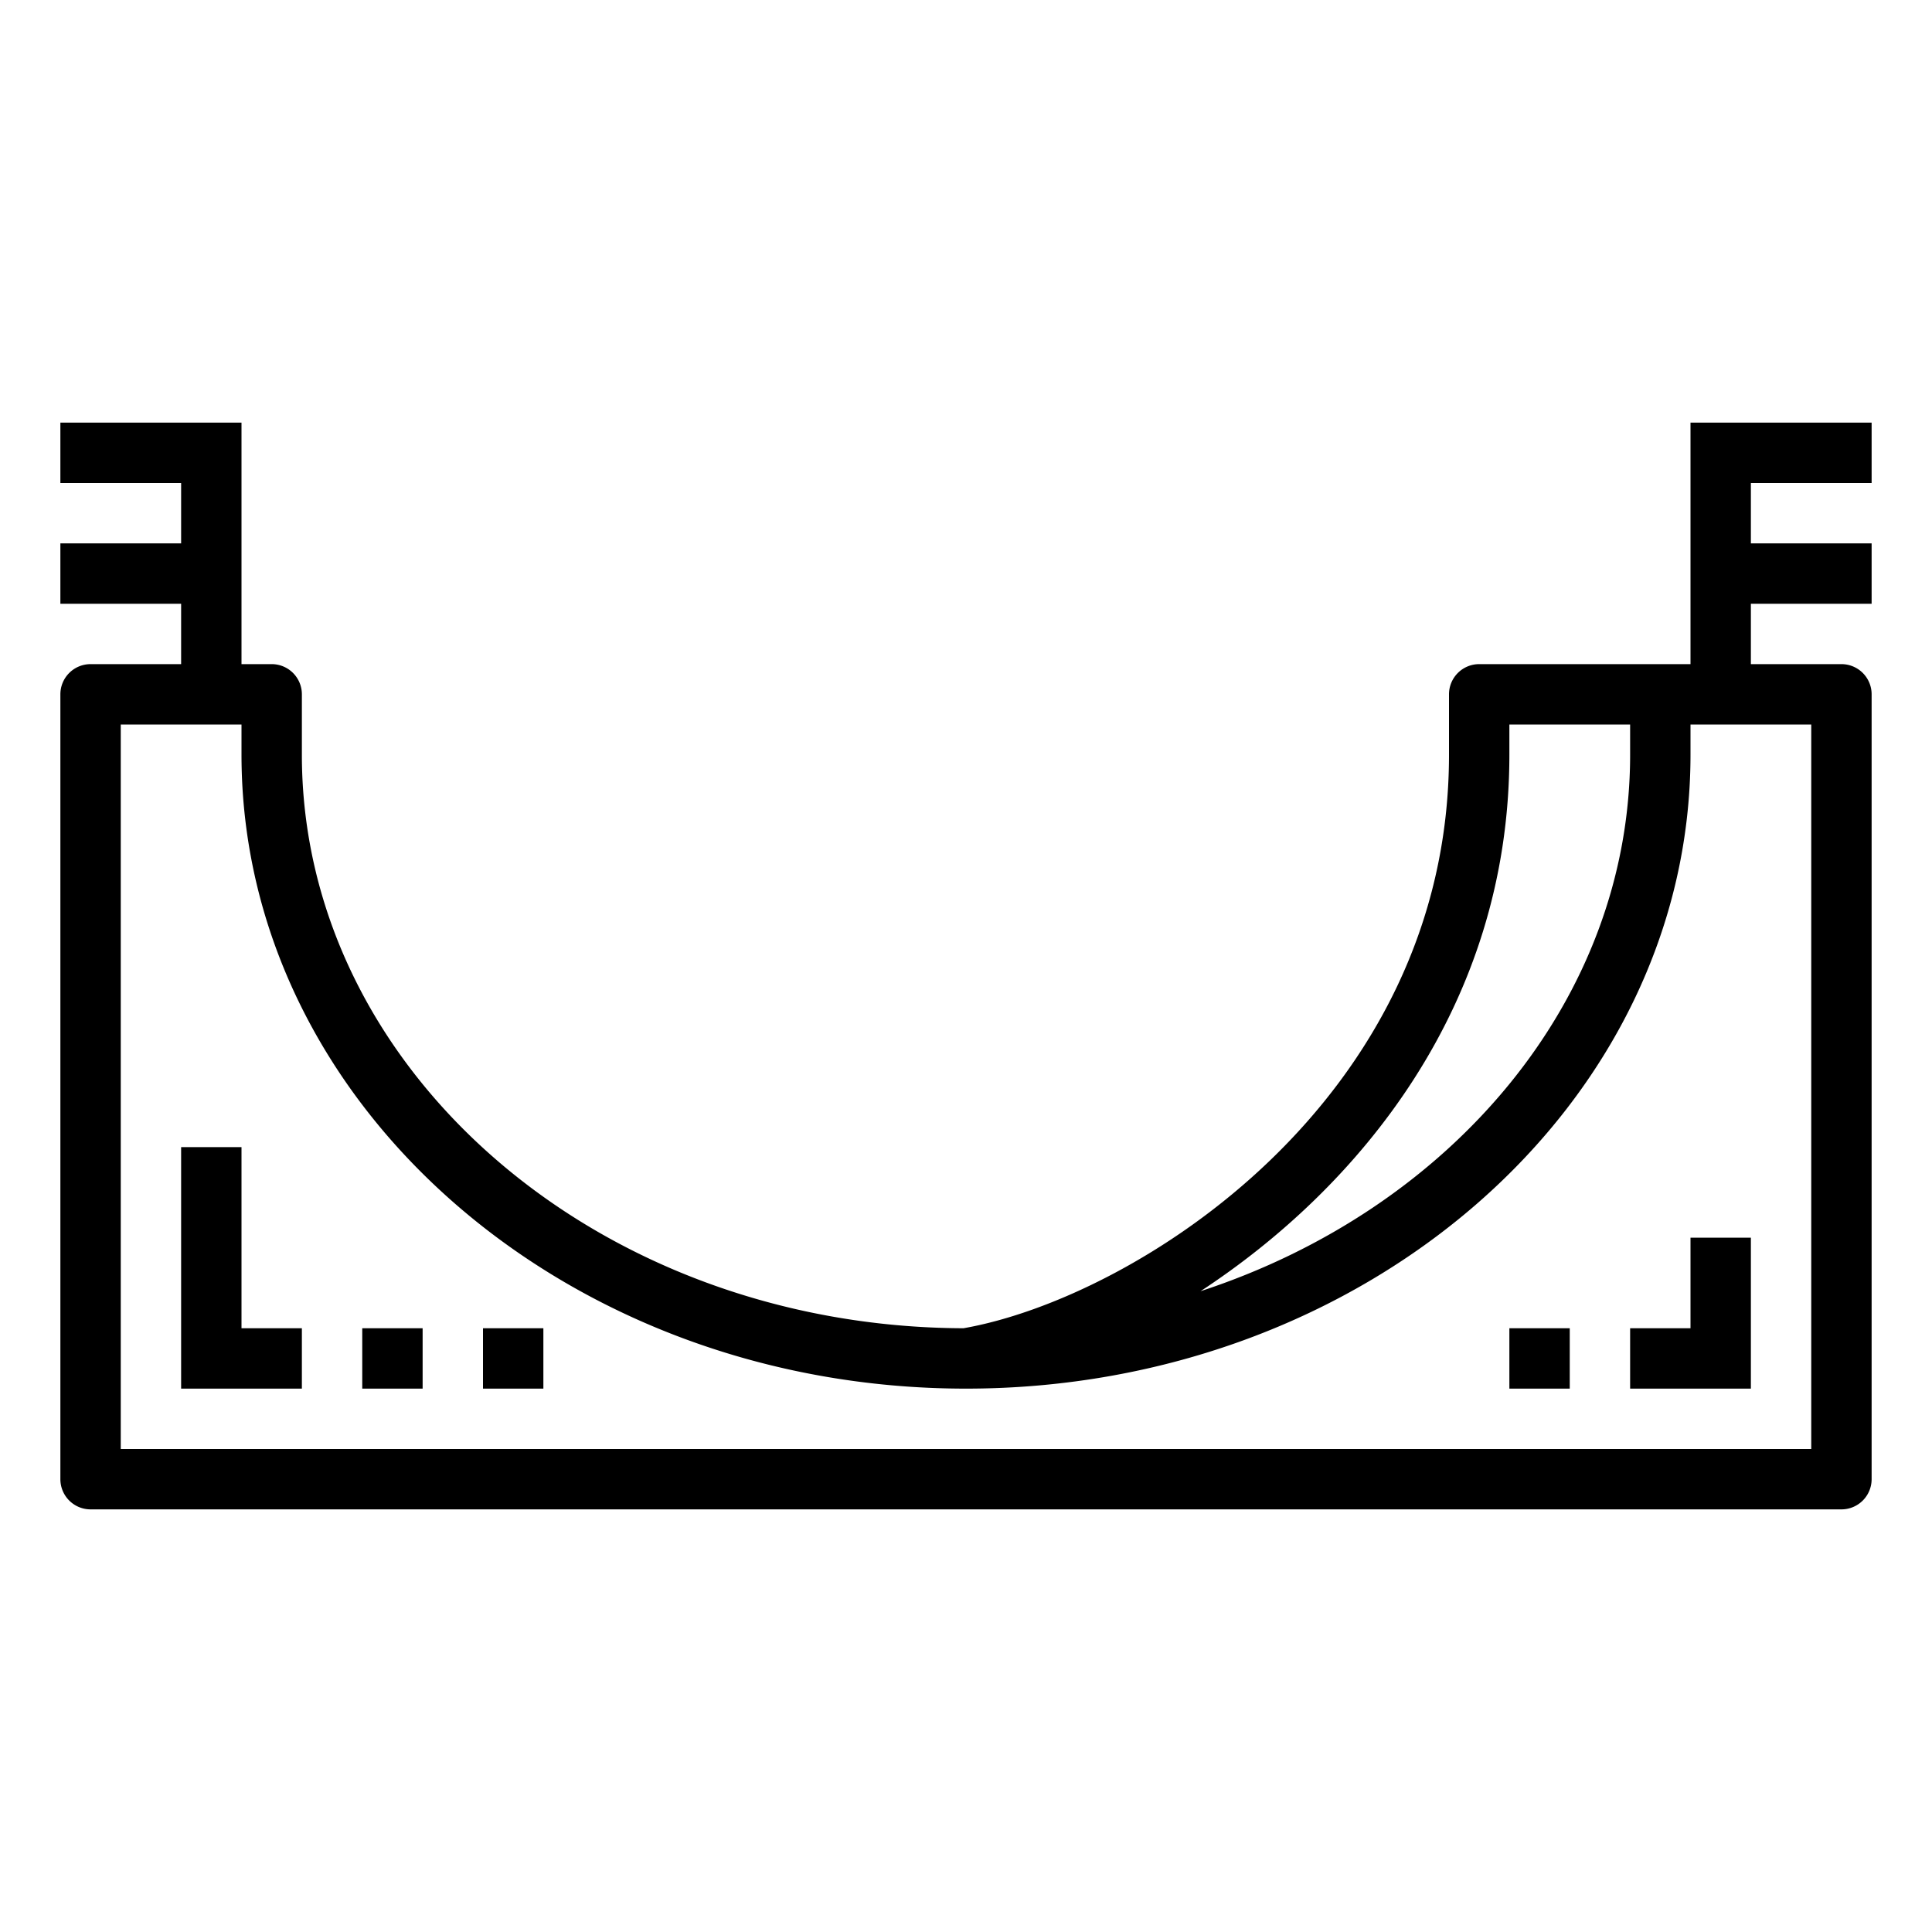 <svg height="512" viewBox="0 0 64 64" width="512" xmlns="http://www.w3.org/2000/svg"><g id="outline"><path d="m56 22h-7a1 1 0 0 0 -1 1v2c0 11.479-10.429 18.011-16.084 19-12.092-.041-21.916-8.548-21.916-19v-2a1 1 0 0 0 -1-1h-1v-8h-6v2h4v2h-4v2h4v2h-3a1 1 0 0 0 -1 1v26a1 1 0 0 0 1 1h58a1 1 0 0 0 1-1v-26a1 1 0 0 0 -1-1h-3v-2h4v-2h-4v-2h4v-2h-6zm-6 3v-1h4v1c0 8.115-5.924 15.055-14.231 17.773 5.208-3.414 10.231-9.402 10.231-17.773zm10 23h-56v-24h4v1c0 11.58 10.767 21 24 21s24-9.42 24-21v-1h4z"/><path d="m8 38h-2v8h4v-2h-2z"/><path d="m12 44h2v2h-2z"/><path d="m16 44h2v2h-2z"/><path d="m56 44h-2v2h4v-5h-2z"/><path d="m50 44h2v2h-2z"/></g></svg>
